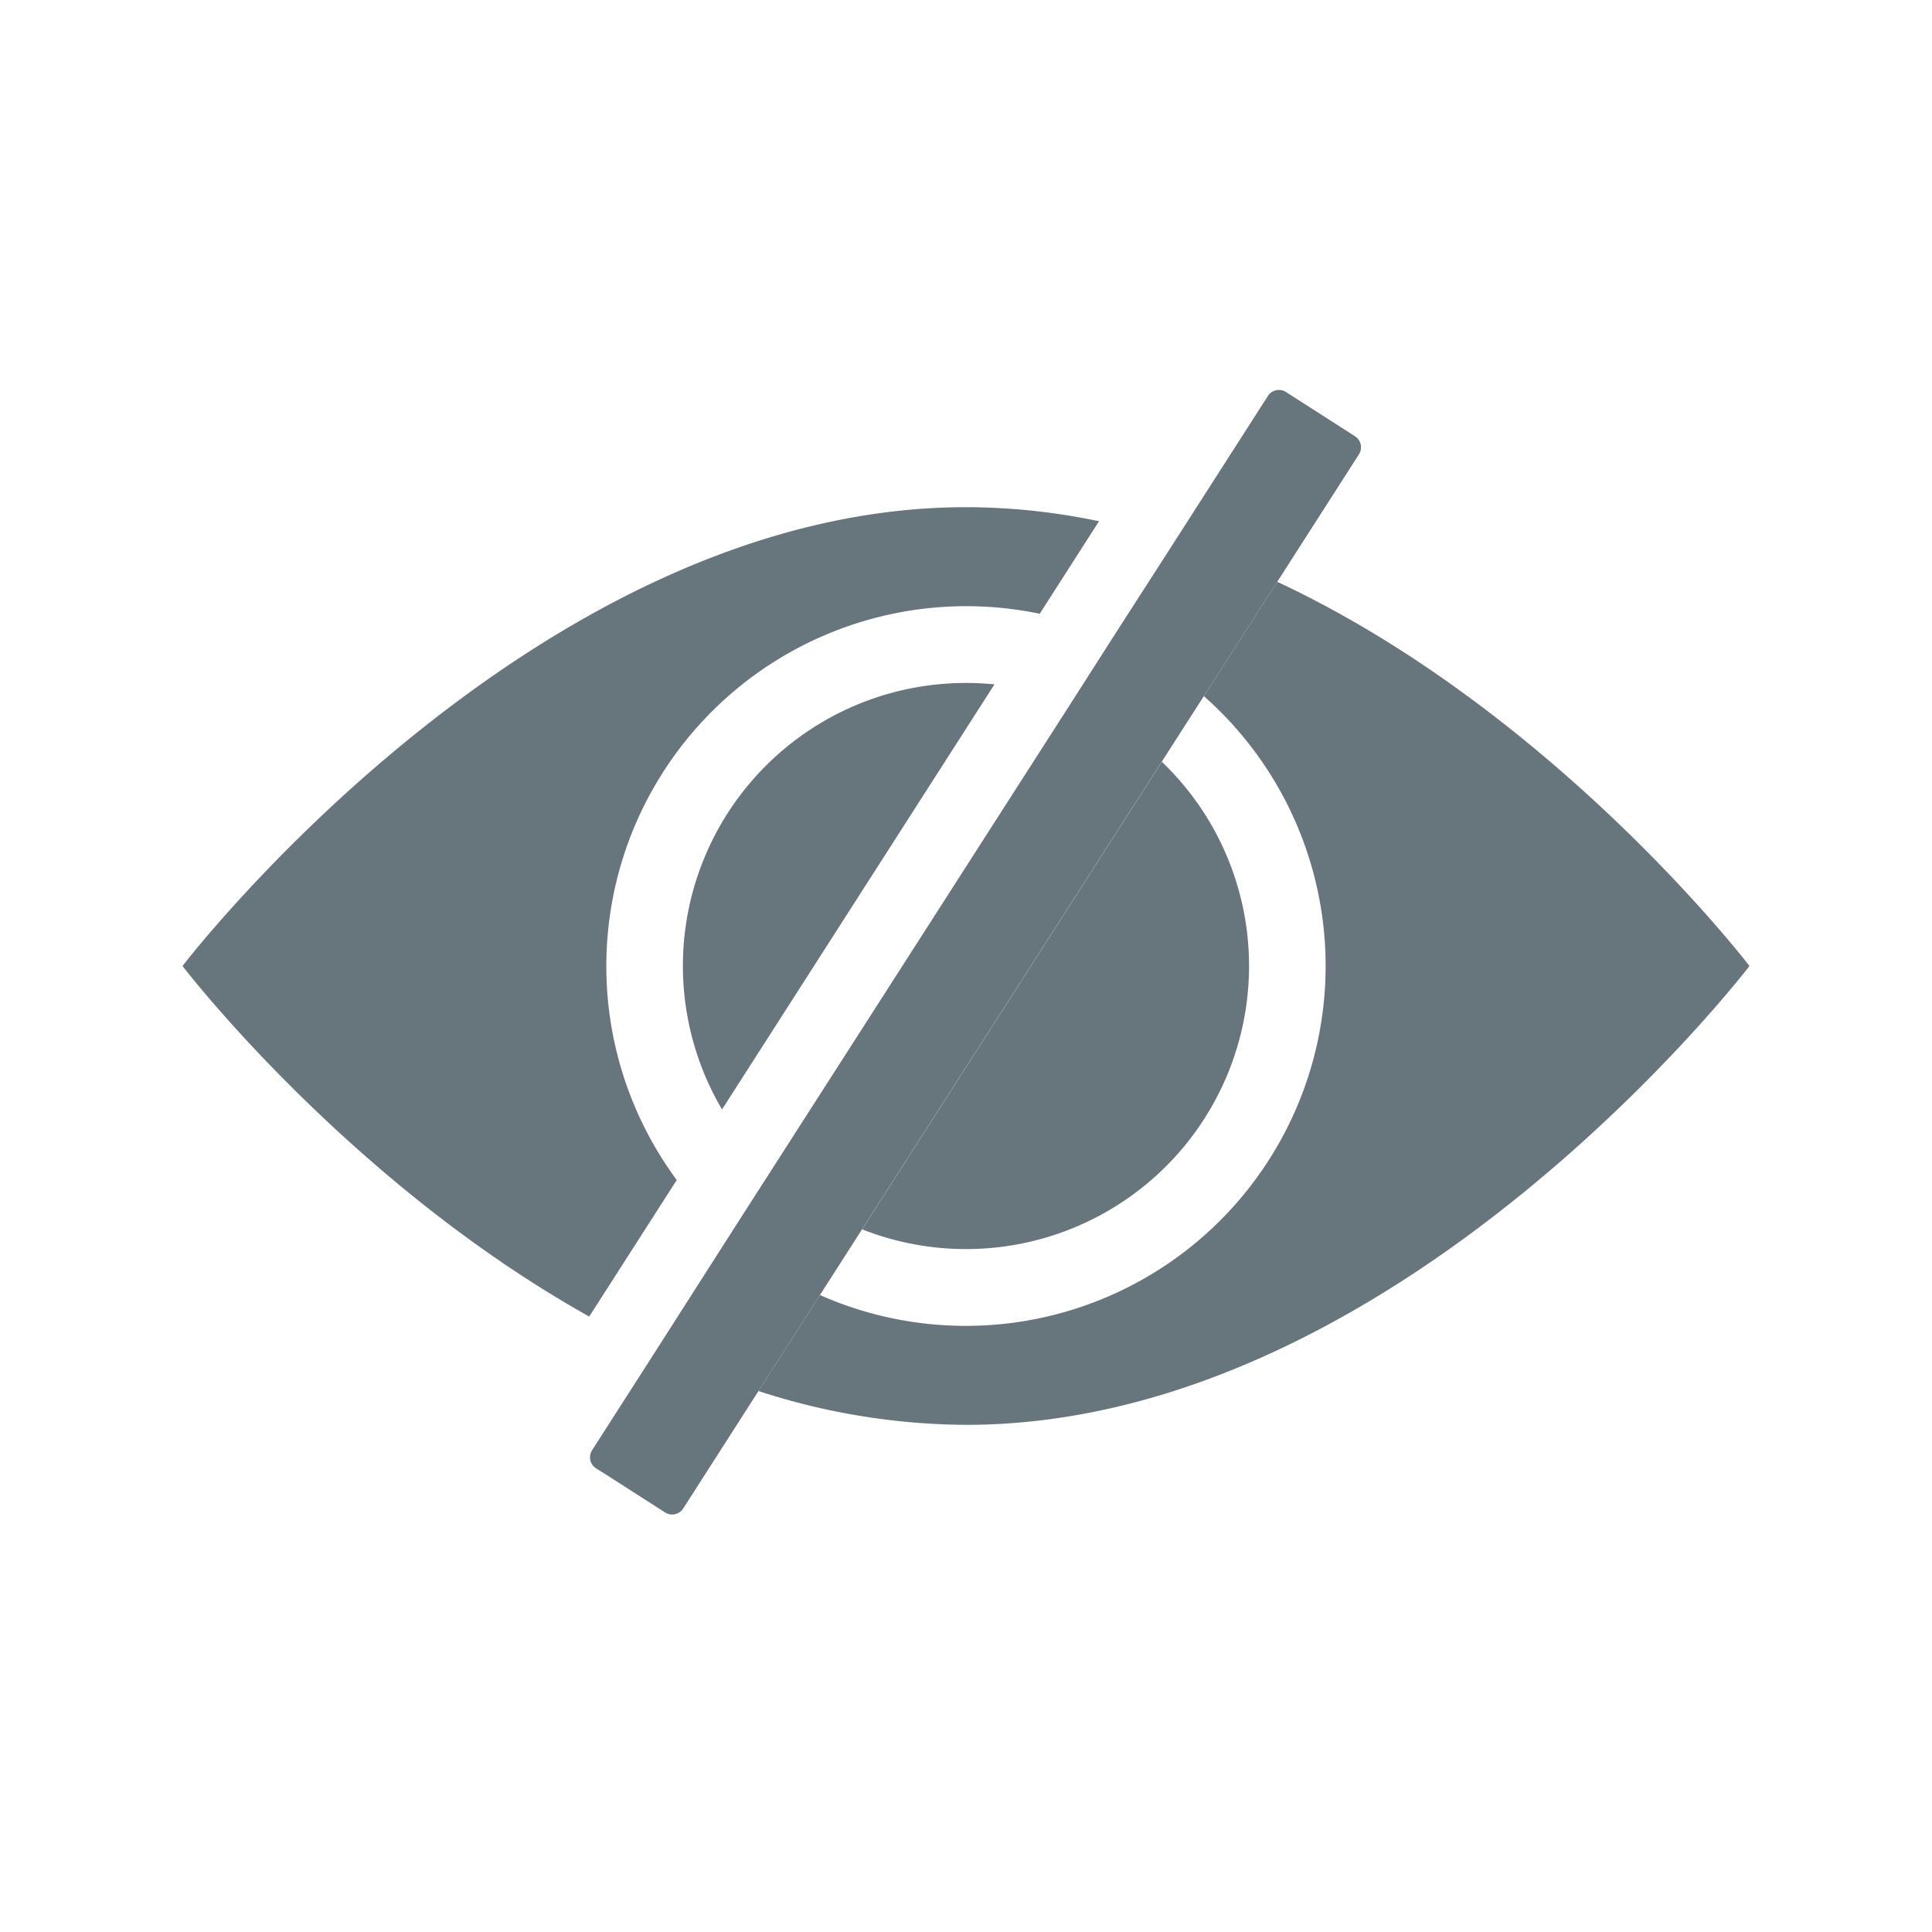 <svg style="fill: #67757C" id="Layer_1" data-name="Layer 1" xmlns="http://www.w3.org/2000/svg" viewBox="0 0 500 500"><path d="M250,131.26C138,131.26,47.24,250,47.24,250s42.52,55.62,105.25,90.72l22.65-35.33a93.16,93.16,0,0,1,93.94-146.55l15.34-23.94A168,168,0,0,0,250,131.26Zm80.55,19.31-19,29.58a93.14,93.14,0,0,1-99.35,155L196.29,360A176.16,176.16,0,0,0,250,368.75C362,368.75,452.76,250,452.76,250S402.46,184.2,330.55,150.57Z"/><path d="M257.36,177.12l-70.5,110A73.22,73.22,0,0,1,250,176.75,71.68,71.68,0,0,1,257.36,177.12Z"/><path d="M323.25,250a73.25,73.25,0,0,1-100.13,68.15l77.56-121A73.06,73.06,0,0,1,323.25,250Z"/><path d="M351.7,117.57l-21.15,33-19,29.58-10.9,17-77.56,121-10.89,17L196.29,360,176.81,390.4a3.4,3.4,0,0,1-4.71,1l-15.22-9.75L154.25,380a3.4,3.4,0,0,1-1-4.71l16.49-25.72L188.63,320l10.9-17L277.14,182,288,165l16-24.88,24.13-37.64A3.39,3.39,0,0,1,331.7,101a3.2,3.2,0,0,1,1.12.46l17.85,11.44A3.4,3.4,0,0,1,351.7,117.57Z"/></svg>